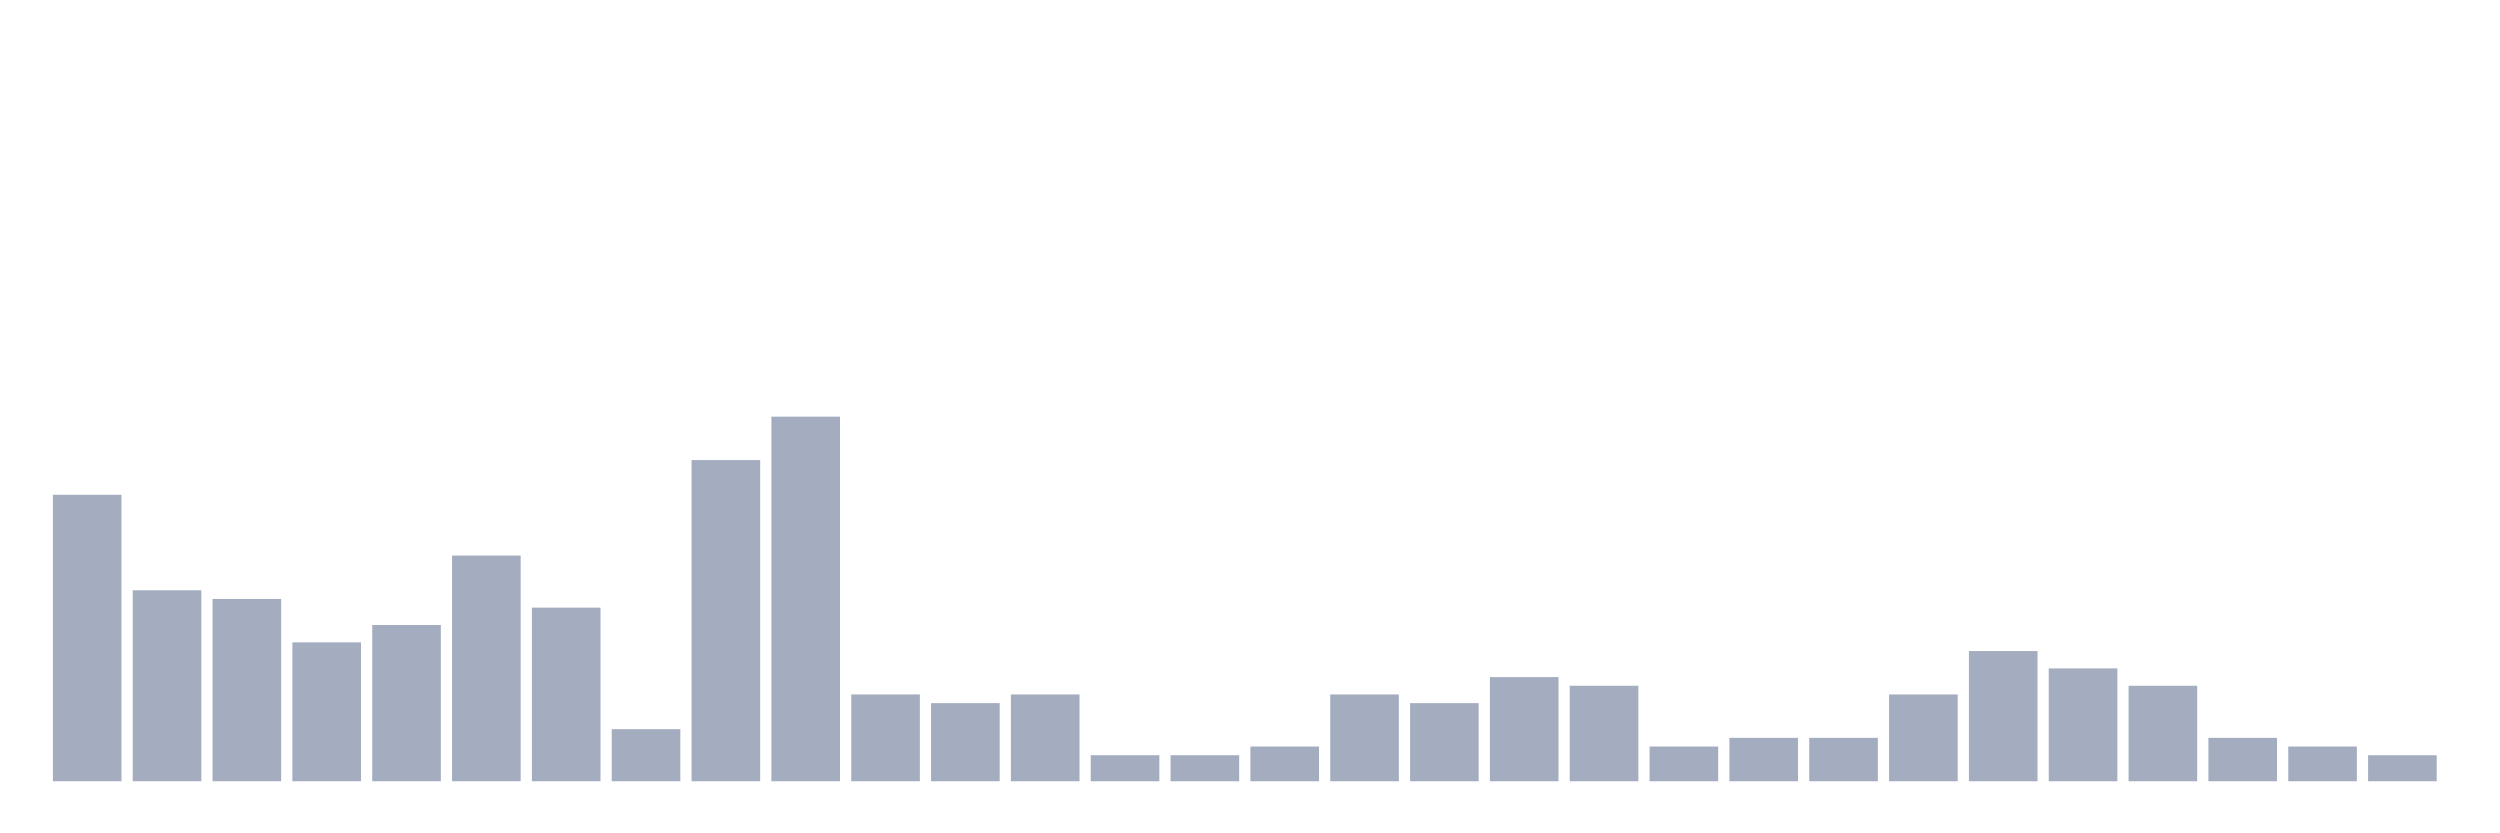 <svg xmlns="http://www.w3.org/2000/svg" viewBox="0 0 480 160"><g transform="translate(10,10)"><rect class="bar" x="0.153" width="13.175" y="85" height="55" fill="rgb(164,173,192)"></rect><rect class="bar" x="15.482" width="13.175" y="103.333" height="36.667" fill="rgb(164,173,192)"></rect><rect class="bar" x="30.81" width="13.175" y="105" height="35" fill="rgb(164,173,192)"></rect><rect class="bar" x="46.138" width="13.175" y="113.333" height="26.667" fill="rgb(164,173,192)"></rect><rect class="bar" x="61.466" width="13.175" y="110" height="30" fill="rgb(164,173,192)"></rect><rect class="bar" x="76.794" width="13.175" y="96.667" height="43.333" fill="rgb(164,173,192)"></rect><rect class="bar" x="92.123" width="13.175" y="106.667" height="33.333" fill="rgb(164,173,192)"></rect><rect class="bar" x="107.451" width="13.175" y="130" height="10" fill="rgb(164,173,192)"></rect><rect class="bar" x="122.779" width="13.175" y="78.333" height="61.667" fill="rgb(164,173,192)"></rect><rect class="bar" x="138.107" width="13.175" y="70" height="70" fill="rgb(164,173,192)"></rect><rect class="bar" x="153.436" width="13.175" y="123.333" height="16.667" fill="rgb(164,173,192)"></rect><rect class="bar" x="168.764" width="13.175" y="125" height="15" fill="rgb(164,173,192)"></rect><rect class="bar" x="184.092" width="13.175" y="123.333" height="16.667" fill="rgb(164,173,192)"></rect><rect class="bar" x="199.42" width="13.175" y="135" height="5" fill="rgb(164,173,192)"></rect><rect class="bar" x="214.748" width="13.175" y="135" height="5" fill="rgb(164,173,192)"></rect><rect class="bar" x="230.077" width="13.175" y="133.333" height="6.667" fill="rgb(164,173,192)"></rect><rect class="bar" x="245.405" width="13.175" y="123.333" height="16.667" fill="rgb(164,173,192)"></rect><rect class="bar" x="260.733" width="13.175" y="125" height="15" fill="rgb(164,173,192)"></rect><rect class="bar" x="276.061" width="13.175" y="120" height="20" fill="rgb(164,173,192)"></rect><rect class="bar" x="291.39" width="13.175" y="121.667" height="18.333" fill="rgb(164,173,192)"></rect><rect class="bar" x="306.718" width="13.175" y="133.333" height="6.667" fill="rgb(164,173,192)"></rect><rect class="bar" x="322.046" width="13.175" y="131.667" height="8.333" fill="rgb(164,173,192)"></rect><rect class="bar" x="337.374" width="13.175" y="131.667" height="8.333" fill="rgb(164,173,192)"></rect><rect class="bar" x="352.702" width="13.175" y="123.333" height="16.667" fill="rgb(164,173,192)"></rect><rect class="bar" x="368.031" width="13.175" y="115" height="25" fill="rgb(164,173,192)"></rect><rect class="bar" x="383.359" width="13.175" y="118.333" height="21.667" fill="rgb(164,173,192)"></rect><rect class="bar" x="398.687" width="13.175" y="121.667" height="18.333" fill="rgb(164,173,192)"></rect><rect class="bar" x="414.015" width="13.175" y="131.667" height="8.333" fill="rgb(164,173,192)"></rect><rect class="bar" x="429.344" width="13.175" y="133.333" height="6.667" fill="rgb(164,173,192)"></rect><rect class="bar" x="444.672" width="13.175" y="135" height="5" fill="rgb(164,173,192)"></rect></g></svg>